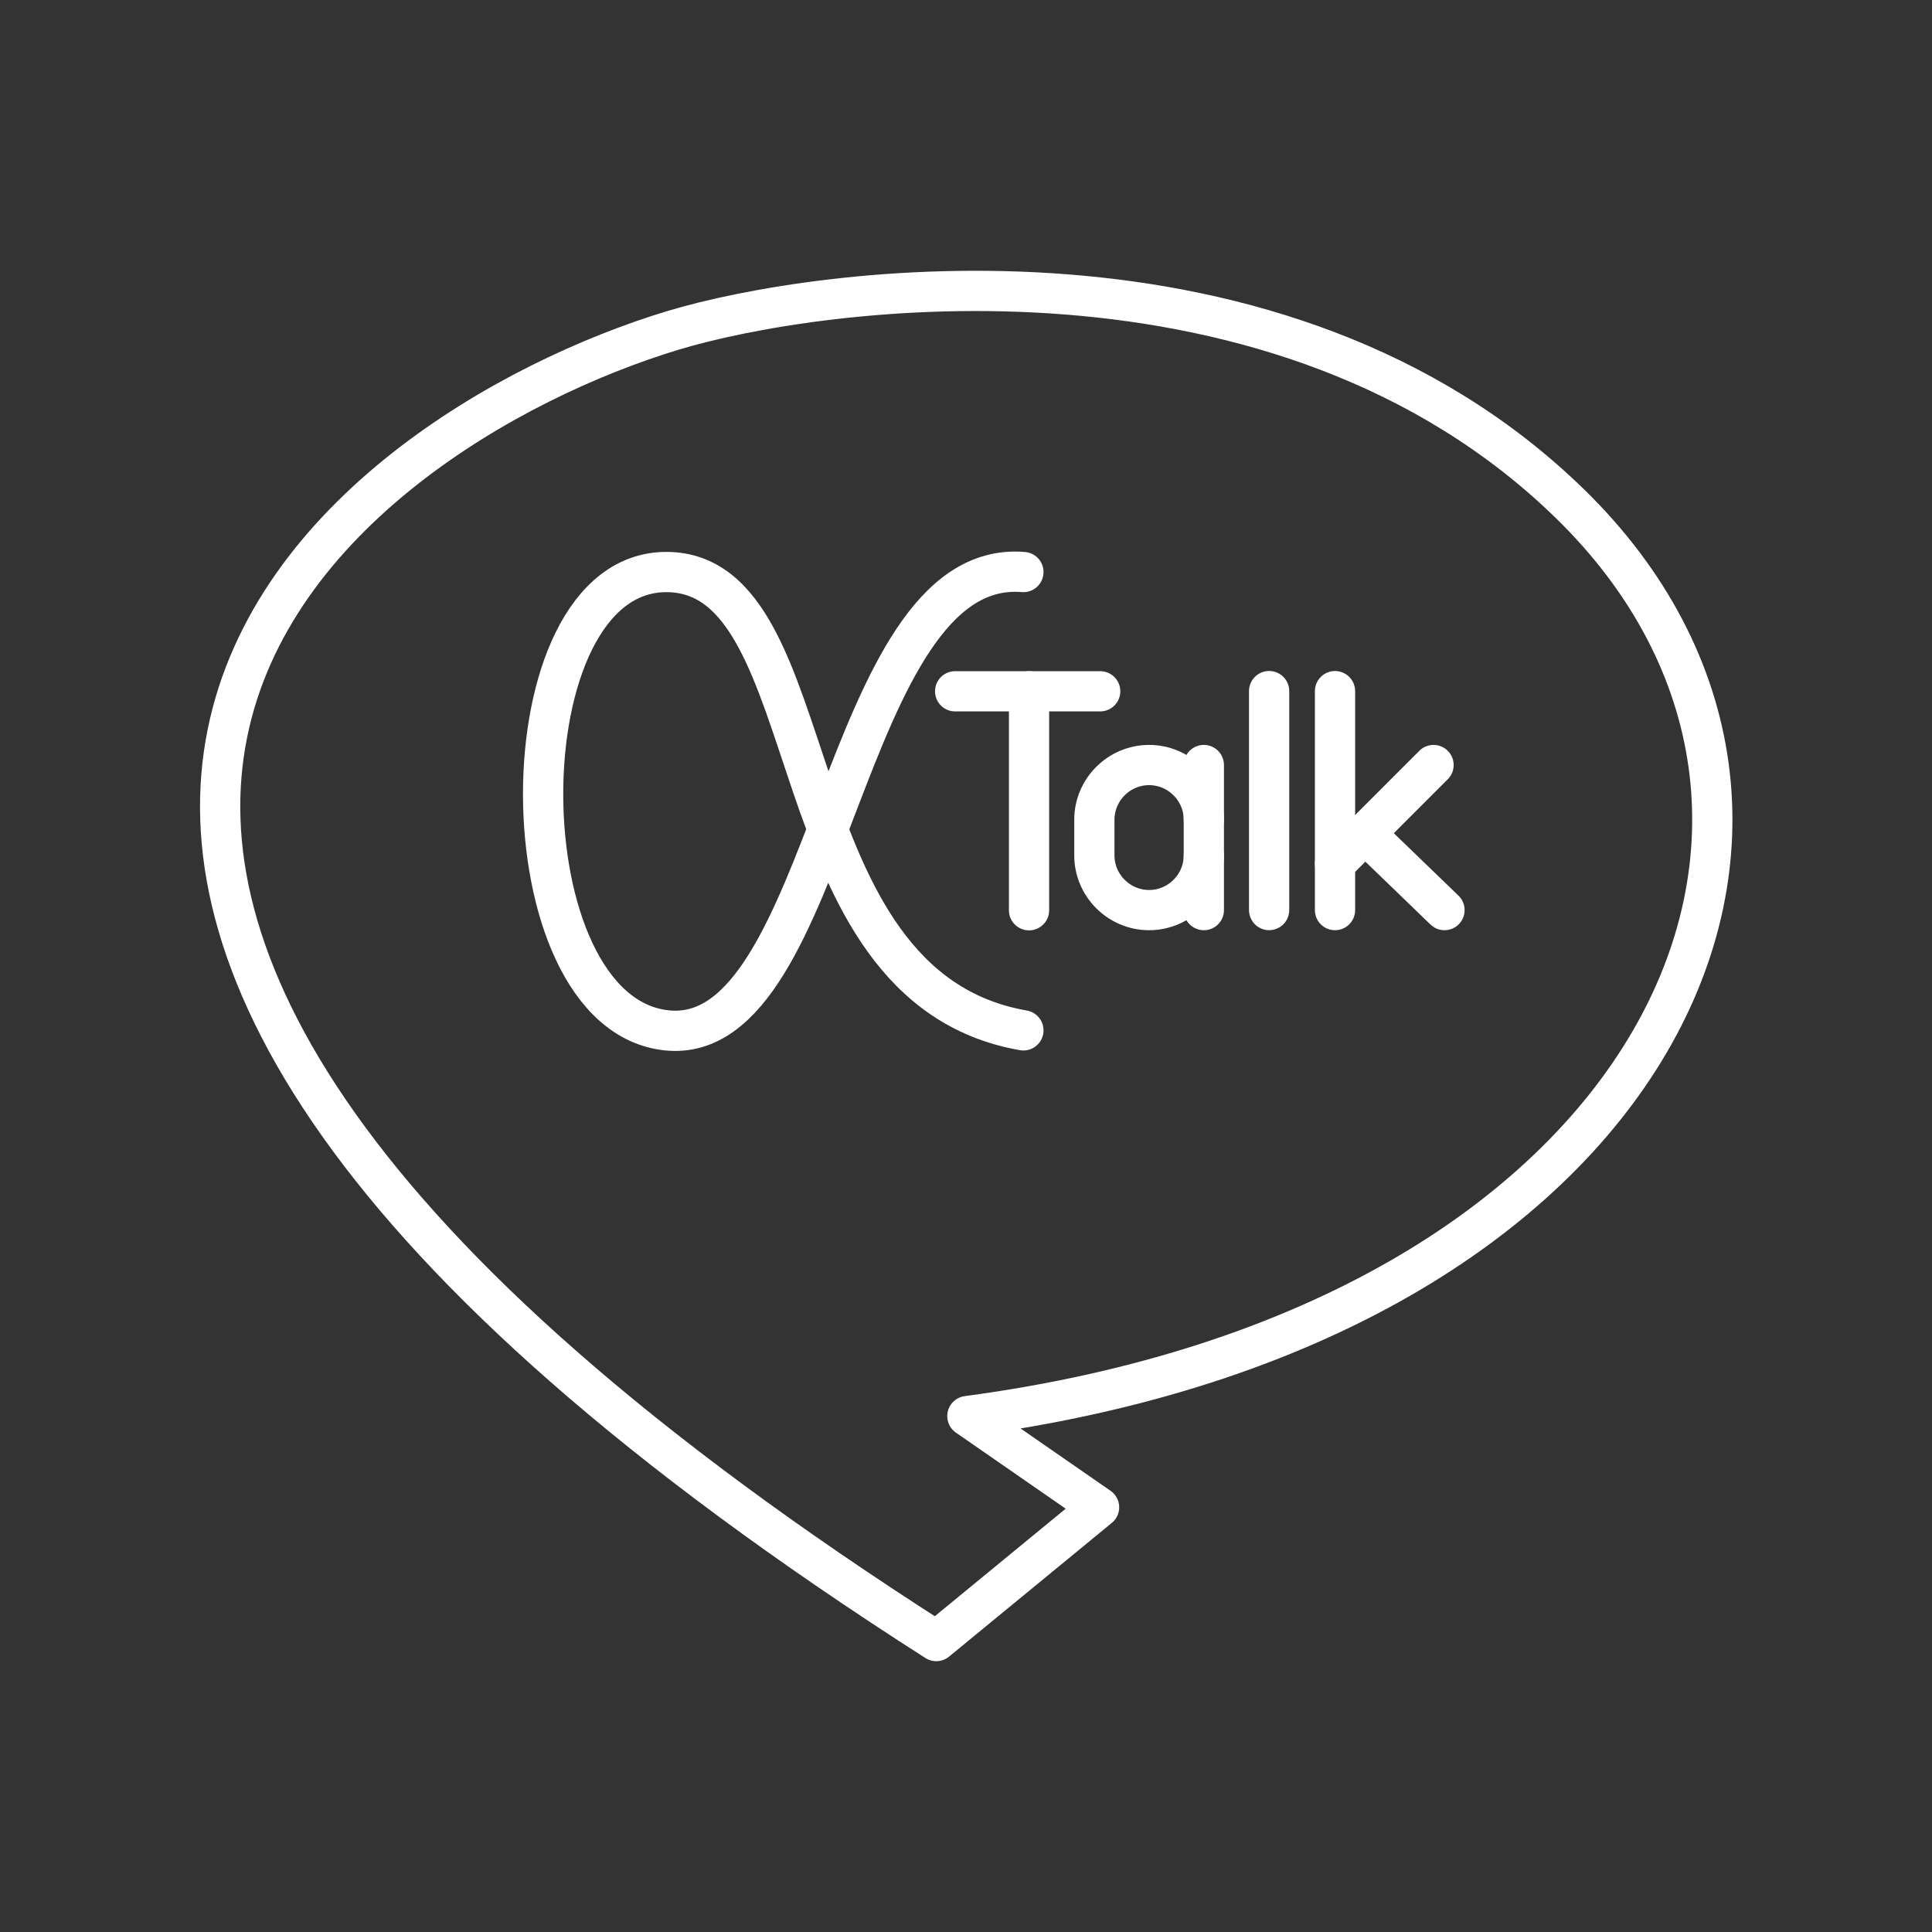 <?xml version="1.0" encoding="UTF-8"?>
<svg version="1.1" viewBox="0 0 48 48" xmlns="http://www.w3.org/2000/svg">
    <rect x="0" y="0" width="48" height="48" fill="#333333" stroke="none"/>
    <defs>
        <style>.a{fill:none;stroke:#fff;stroke-linecap:round;stroke-linejoin:round;}</style>
    </defs>
    <path d="m24.034 35.182 3.272 2.267-4.045 3.323c-30.03-19.178-14.76-30.077-6.537-32.565 3.6-1.089 15.073-2.723 22.282 4.309 7.94 7.745 2.32 20.365-14.972 22.666z" fill="none" stop-color="#000000" stroke="#fff" stroke-linecap="round" stroke-linejoin="round" style="-inkscape-stroke:none;font-variation-settings:normal"/>
    <path d="m25.426 14.212c-4.569-0.377-4.747 11.822-8.862 11.387-4.083-0.432-4.105-11.403 0-11.387 4.073 0.016 2.588 10.292 8.862 11.387" fill="none" stop-color="#000000" stroke="#fff" stroke-linecap="round" stroke-linejoin="round" style="-inkscape-stroke:none;font-variation-settings:normal"/>
    <g transform="matrix(.68 0 0 .68 -147.97 -46.065)" fill="none" stroke="#fff" stroke-linecap="round" stroke-linejoin="round" stroke-width="1.47">
        <line class="st0" x1="252.5" x2="257.8" y1="93" y2="93"/>
        <line class="st0" x1="255.2" x2="255.2" y1="101" y2="93"/>
    </g>
    <g transform="matrix(.68 0 0 .68 -13.067 -63.409)" fill="none" stroke="#fff" stroke-linecap="round" stroke-linejoin="round" stroke-width="1.47">
        <path class="st0" d="m63.2 124.5c0 1.1-0.9 2-2 2v0c-1.1 0-2-0.9-2-2v-1.3c0-1.1 0.9-2 2-2v0c1.1 0 2 0.9 2 2" fill="none" stroke="#fff" stroke-linecap="round" stroke-linejoin="round" stroke-width="1.47"/>
        <line class="st0" x1="63.2" x2="63.2" y1="126.5" y2="121.2"/>
    </g>
    <g transform="matrix(.68 0 0 .68 -84.341 -72.93)" fill="none" stroke="#fff" stroke-linecap="round" stroke-linejoin="round" stroke-width="1.47">
        <g fill="none" stroke="#fff" stroke-linecap="round" stroke-linejoin="round" stroke-width="1.47">
            <line class="st0" x1="170.4" x2="170.4" y1="132.5" y2="140.5" fill="none" stroke="#fff" stroke-linecap="round" stroke-linejoin="round" stroke-width="1.47"/>
        </g>
    </g>
    <g transform="matrix(.68 0 0 .68 -75.088 -63.409)" fill="none" stroke="#fff" stroke-linecap="round" stroke-linejoin="round" stroke-width="1.47">
        <line class="st0" x1="159.2" x2="159.2" y1="118.5" y2="126.5"/>
        <line class="st0" x1="159.2" x2="162.8" y1="124.8" y2="121.2"/>
        <line class="st0" x1="160.3" x2="163.2" y1="123.7" y2="126.5"/>
    </g>
</svg>
